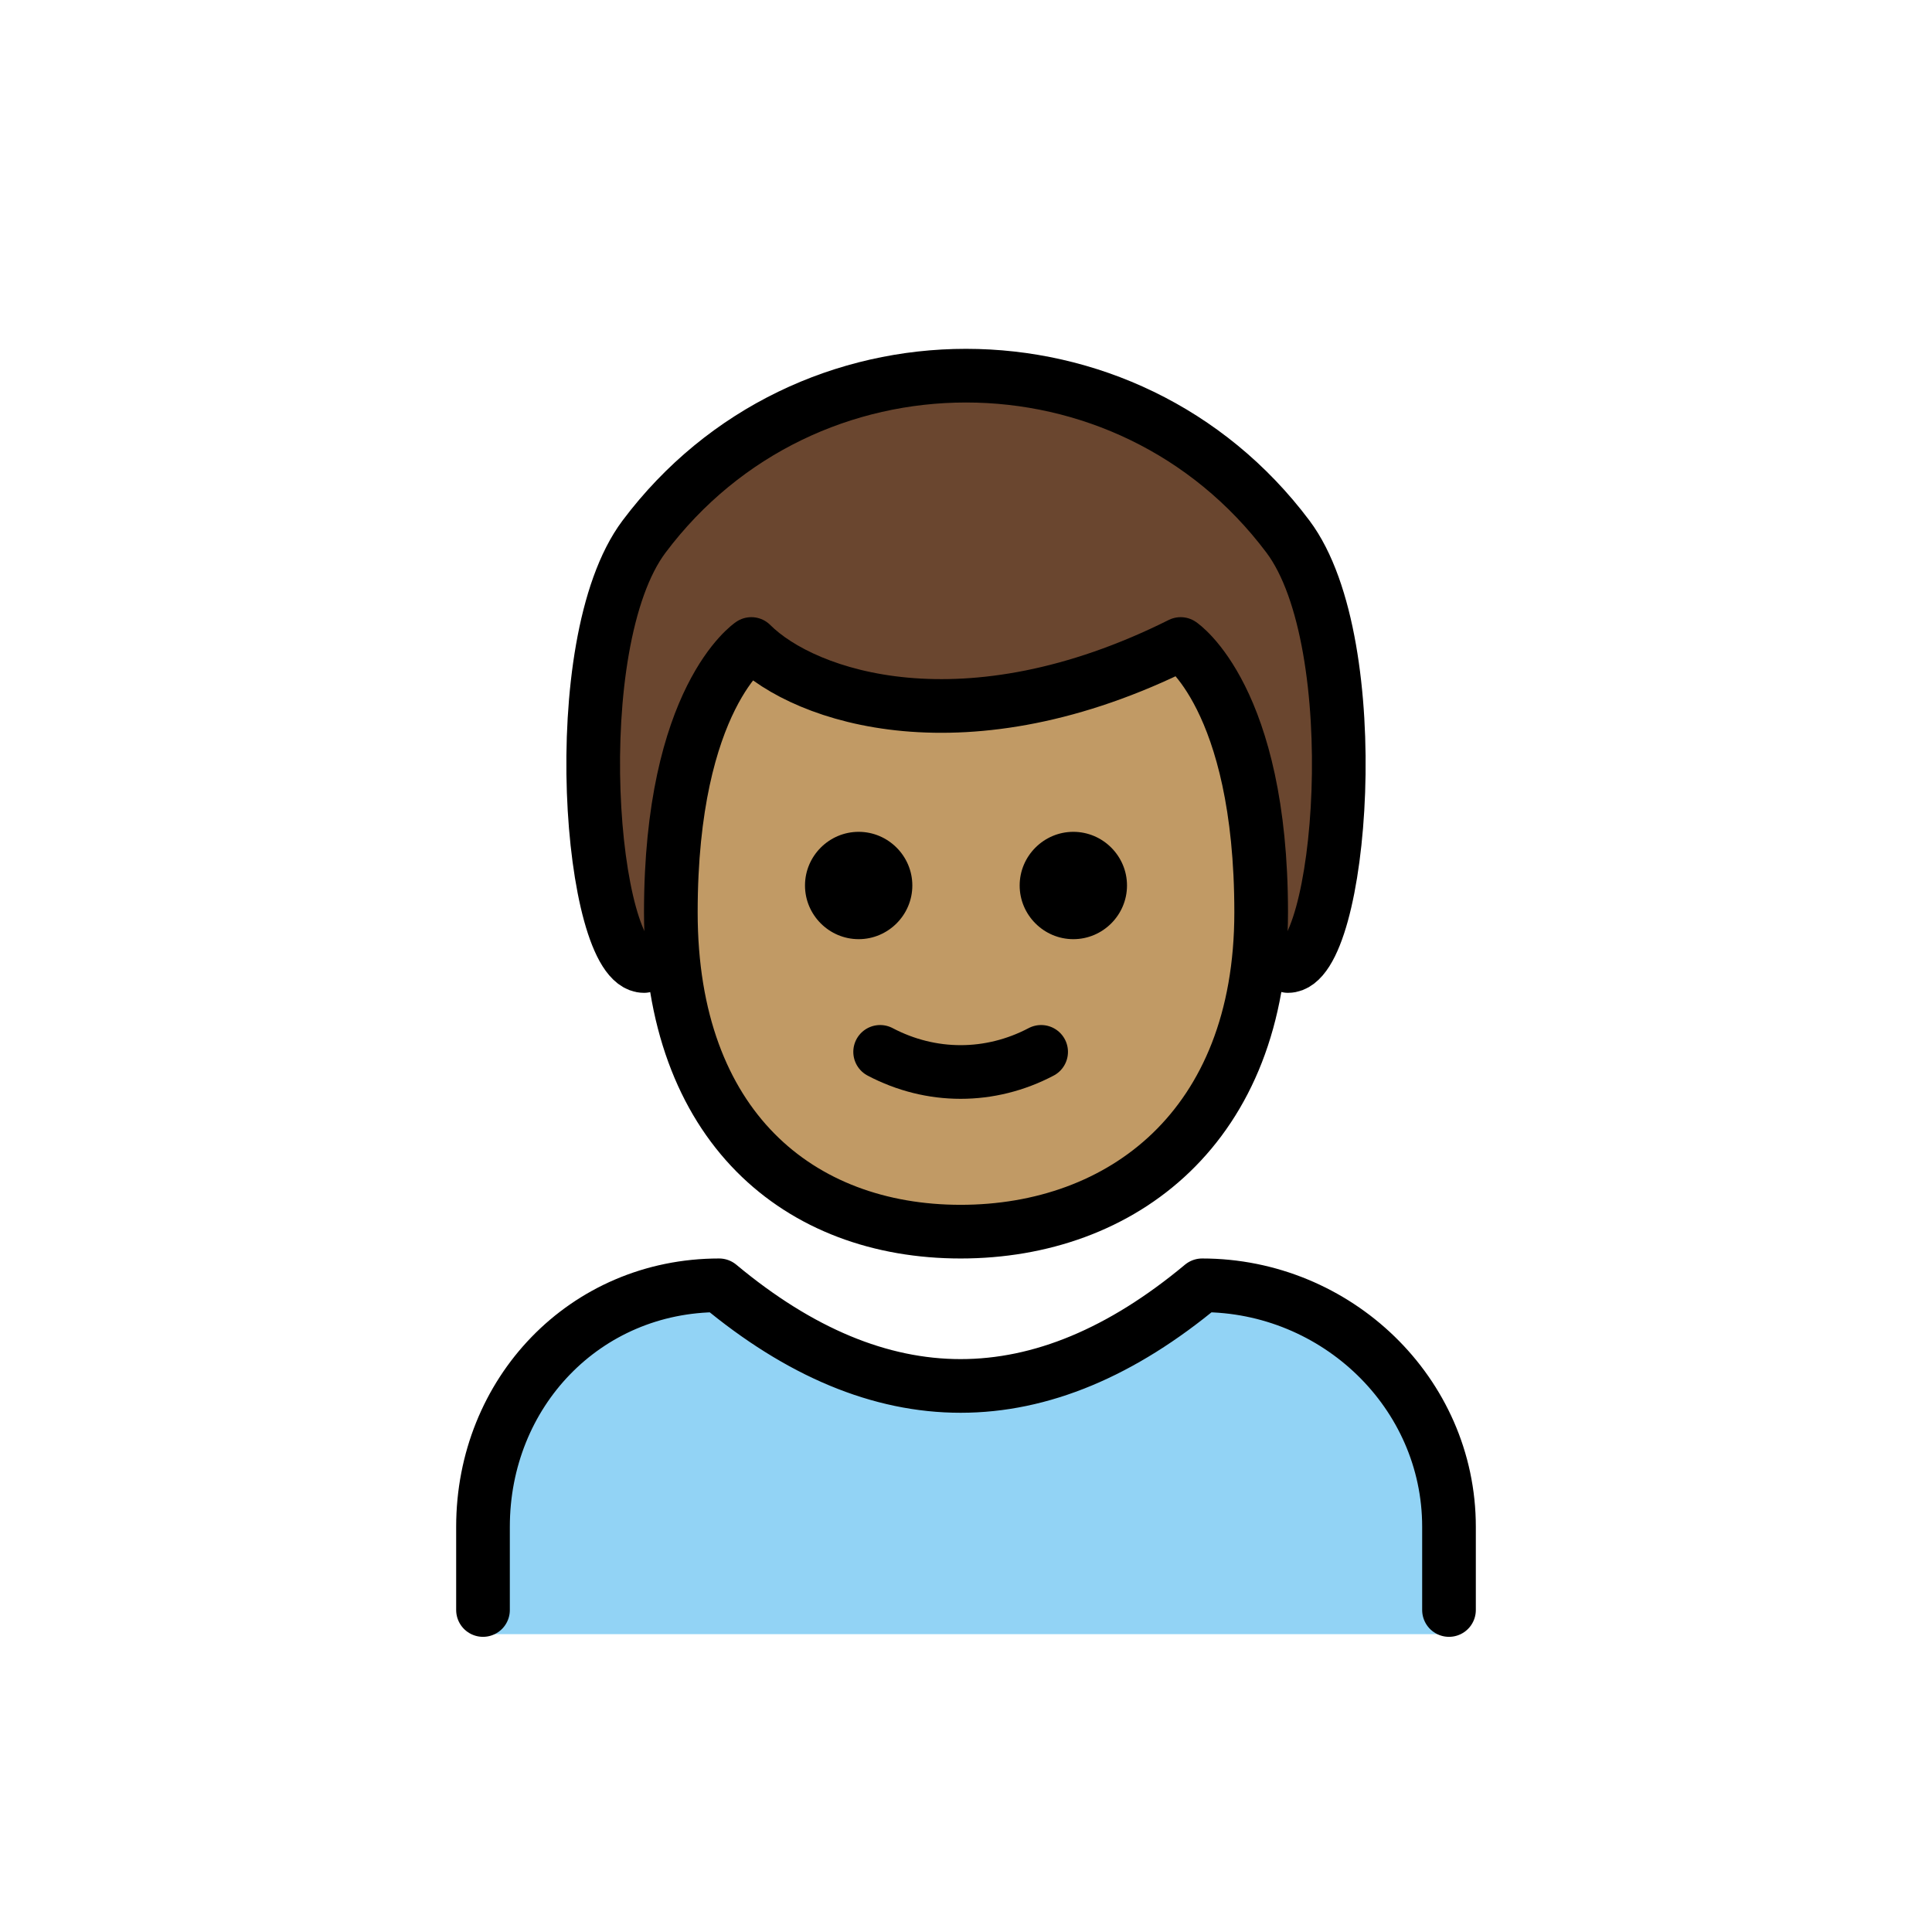 <svg xmlns="http://www.w3.org/2000/svg" viewBox="0 0 72 72"><path fill="#92D3F5" d="M54 60.9V57c0-5-4.2-9-9.2-9-6 5-12 5-18 0-5 0-8.8 4-8.8 9v3.9h36z"/><path fill="#6a462f" d="M24 36c-2 0-3-12 0-16 6-8 18-8 24 0 3 4 2 16 0 16"/><path fill="#c19a65" d="M25 34c0 8 4.8 11.9 10.8 11.9S47 42 47 34s-3-10-3-10c-8 4-14 2-16 0 0 0-3 2-3 10z"/><path fill="none" stroke="#000" stroke-linecap="round" stroke-linejoin="round" stroke-width="2" d="M24 36c-2 0-3-12 0-16 6-8 18-8 24 0 3 4 2 16 0 16m6 24v-3.1c0-5-4.2-9-9.2-9-6 5-12 5-18 0-5 0-8.8 4-8.8 9V60"/><path d="M42 33c0 1.1-.9 2-2 2s-2-.9-2-2 .9-2 2-2 2 .9 2 2m-8 0c0 1.1-.9 2-2 2s-2-.9-2-2 .9-2 2-2 2 .9 2 2"/><path fill="none" stroke="#000" stroke-linejoin="round" stroke-width="2" d="M25 34c0 8 4.8 11.9 10.8 11.9S47 42 47 34s-3-10-3-10c-8 4-14 2-16 0 0 0-3 2-3 10z"/><path fill="none" stroke="#000" stroke-linecap="round" stroke-linejoin="round" stroke-width="2" d="M32.8 39.2c1.9 1 4.1 1 6 0"/></svg>